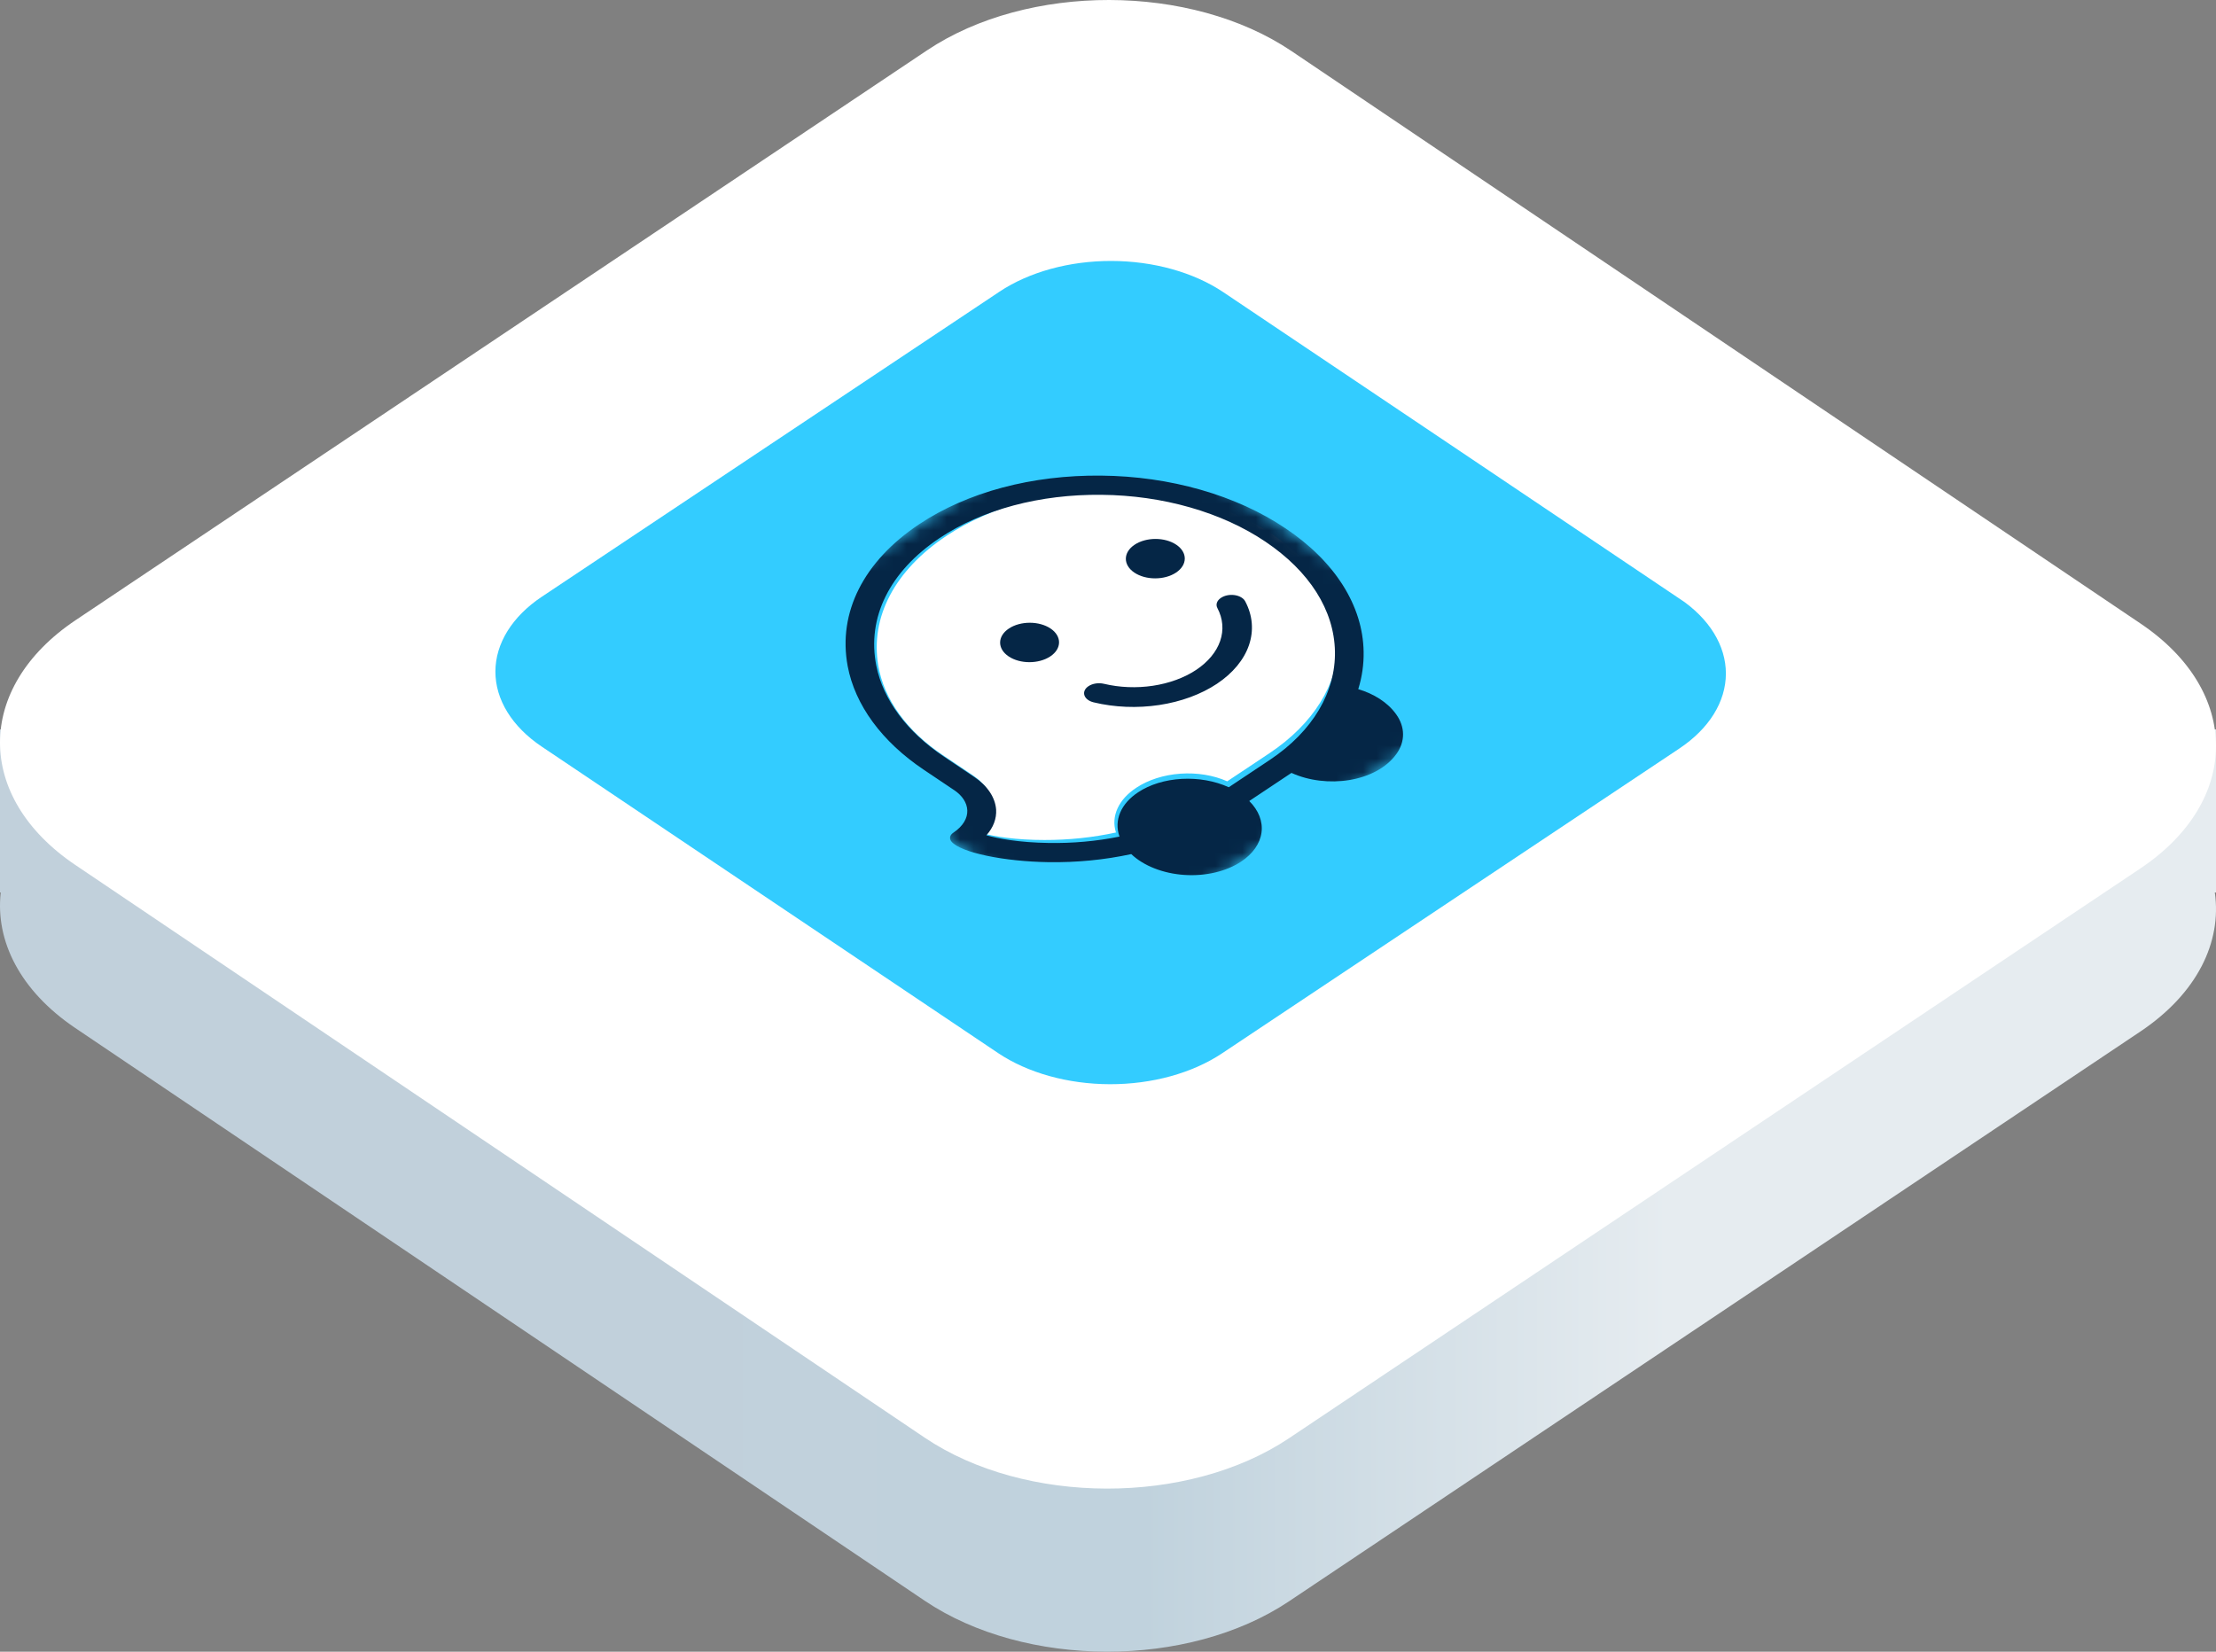 <svg width="165" height="123" viewBox="0 0 165 123" fill="none" xmlns="http://www.w3.org/2000/svg">
<rect x="0" y="0" width="165" height="123" fill="#808080" stroke="none"/>
<path d="M0 54.317H165V66.461H164.912C165.441 70.165 163.591 73.991 159.365 76.82L95.979 119.248C88.477 124.269 76.329 124.248 68.844 119.201L5.604 76.555C1.495 73.784 -0.354 70.074 0.056 66.461H0V54.317Z" fill="url(#paint0_linear_2129_13254)"/>
<path d="M5.604 64.41C-1.88 59.363 -1.866 51.201 5.635 46.18L69.021 3.752C76.523 -1.269 88.671 -1.248 96.156 3.799L159.396 46.445C166.88 51.492 166.866 59.654 159.365 64.676L95.979 107.104C88.477 112.125 76.329 112.104 68.844 107.057L5.604 64.41Z" fill="white"/>
<g clip-path="url(#clip0_2129_13254)">
<path d="M91.088 21.76L125.061 44.578C127.271 46.062 128.51 48.072 128.507 50.166C128.503 52.26 127.257 54.266 125.041 55.742L90.991 78.443C88.775 79.92 85.773 80.746 82.644 80.741C79.515 80.735 76.516 79.898 74.305 78.414L40.333 55.597C38.123 54.112 36.883 52.102 36.887 50.008C36.891 47.915 38.137 45.909 40.352 44.432L74.403 21.731C76.618 20.255 79.62 19.428 82.749 19.433C85.879 19.439 88.878 20.276 91.088 21.76V21.76Z" fill="#33CCFF"/>
<path fill-rule="evenodd" clip-rule="evenodd" d="M94.519 56.093L91.378 58.184C90.357 57.729 89.124 57.528 87.888 57.616C86.653 57.703 85.493 58.074 84.604 58.665C83.955 59.092 83.476 59.619 83.211 60.198C82.945 60.777 82.902 61.388 83.086 61.975L83.109 61.992C81.378 62.369 79.574 62.559 77.765 62.554C75.614 62.557 74.048 62.291 73.161 62.056C73.697 61.474 73.973 60.804 73.955 60.127C73.919 59.215 73.367 58.355 72.411 57.718L70.176 56.217C67.513 54.429 65.819 52.078 65.393 49.553C64.784 45.944 66.643 42.458 70.445 39.924C73.717 37.743 78.052 36.528 82.651 36.507C84.912 36.492 87.144 36.776 89.221 37.343C91.298 37.91 93.178 38.749 94.752 39.811C97.965 41.968 99.707 44.847 99.658 47.92C99.61 50.921 97.829 53.887 94.52 56.093" fill="white"/>
<mask id="mask0_2129_13254" style="mask-type:alpha" maskUnits="userSpaceOnUse" x="51" y="30" width="62" height="41">
<path d="M51.946 50.034L81.9 30.065L112.615 50.695L82.661 70.664L51.946 50.034Z" fill="#052646"/>
</mask>
<g mask="url(#mask0_2129_13254)">
<path fill-rule="evenodd" clip-rule="evenodd" d="M94.554 56.586L91.492 58.625C90.457 58.154 89.219 57.934 87.989 58.003C86.76 58.071 85.614 58.423 84.748 58.998C84.115 59.414 83.655 59.933 83.41 60.507C83.166 61.081 83.144 61.69 83.349 62.279L83.372 62.296C81.658 62.646 79.863 62.807 78.057 62.774C75.91 62.743 74.338 62.454 73.445 62.204C73.959 61.632 74.211 60.967 74.17 60.291C74.102 59.381 73.521 58.513 72.545 57.863L70.261 56.329C67.542 54.503 65.768 52.129 65.255 49.602C64.521 45.99 66.255 42.539 69.961 40.069C73.151 37.942 77.435 36.797 82.025 36.849C84.28 36.869 86.519 37.187 88.611 37.786C90.704 38.384 92.609 39.251 94.218 40.336C97.5 42.54 99.339 45.441 99.398 48.508C99.455 51.503 97.78 54.435 94.555 56.586M95.71 39.341C93.901 38.121 91.759 37.147 89.406 36.474C87.053 35.801 84.537 35.442 82.001 35.419C76.842 35.363 72.025 36.649 68.436 39.041C64.323 41.783 62.369 45.602 63.117 49.607C63.665 52.508 65.659 55.225 68.775 57.317L71.066 58.855C72.232 59.639 72.485 61.009 70.972 62.02C70.849 62.102 70.77 62.21 70.746 62.327C70.723 62.443 70.756 62.563 70.841 62.667C71.517 63.498 74.772 64.156 78.068 64.205C80.166 64.237 82.249 64.034 84.231 63.604C84.687 64.037 85.276 64.4 85.958 64.667C86.639 64.935 87.397 65.102 88.176 65.155C88.956 65.208 89.739 65.147 90.471 64.975C91.203 64.804 91.866 64.527 92.413 64.163C93.284 63.588 93.82 62.823 93.93 62C94.04 61.177 93.717 60.346 93.017 59.651L96.16 57.558C98.749 58.736 102.435 58.269 103.973 56.153C104.302 55.696 104.472 55.193 104.469 54.68C104.466 54.168 104.291 53.66 103.956 53.193C103.306 52.286 102.285 51.667 101.134 51.321C101.418 50.405 101.552 49.468 101.533 48.528C101.507 46.831 100.979 45.145 99.979 43.568C98.98 41.992 97.529 40.555 95.711 39.341" fill="#052646"/>
</g>
<path fill-rule="evenodd" clip-rule="evenodd" d="M87.581 40.563C86.73 39.991 85.341 39.992 84.48 40.566C83.619 41.14 83.611 42.069 84.463 42.642C85.315 43.214 86.707 43.213 87.567 42.64C88.428 42.066 88.435 41.136 87.582 40.563M78.221 46.804C77.369 46.232 75.98 46.233 75.118 46.807C74.257 47.381 74.249 48.311 75.102 48.883C75.954 49.455 77.345 49.455 78.205 48.881C79.067 48.306 79.073 47.377 78.221 46.804ZM82.193 50.921C81.997 50.875 81.785 50.868 81.582 50.9C81.378 50.932 81.192 51.002 81.045 51.101C80.914 51.188 80.817 51.295 80.765 51.413C80.712 51.531 80.704 51.656 80.743 51.776C80.781 51.896 80.864 52.007 80.983 52.099C81.103 52.191 81.256 52.261 81.428 52.303C82.989 52.679 84.681 52.748 86.308 52.503C87.935 52.258 89.428 51.709 90.613 50.92C91.797 50.13 92.624 49.132 92.996 48.045C93.368 46.957 93.271 45.824 92.715 44.779C92.653 44.663 92.549 44.561 92.411 44.48C92.274 44.4 92.108 44.344 91.929 44.318C91.749 44.292 91.563 44.297 91.386 44.332C91.21 44.367 91.049 44.431 90.919 44.518L90.898 44.532C90.754 44.629 90.654 44.752 90.609 44.886C90.565 45.019 90.578 45.158 90.647 45.286C91.061 46.07 91.131 46.918 90.852 47.732C90.573 48.545 89.954 49.292 89.069 49.884C88.181 50.474 87.063 50.884 85.846 51.068C84.629 51.251 83.362 51.2 82.193 50.921" fill="#052646"/>
</g>
<defs>
<linearGradient id="paint0_linear_2129_13254" x1="165" y1="141.84" x2="0" y2="141.84" gradientUnits="userSpaceOnUse">
<stop offset="0.247" stop-color="#E6ECF0"/>
<stop offset="0.484" stop-color="#C0D2DD"/>
<stop offset="0.725" stop-color="#C1D0DB"/>
</linearGradient>
<clipPath id="clip0_2129_13254">
<rect width="61" height="61" fill="white" transform="matrix(0.832 -0.555 0.83 0.558 32 50)"/>
</clipPath>
</defs>
</svg>
